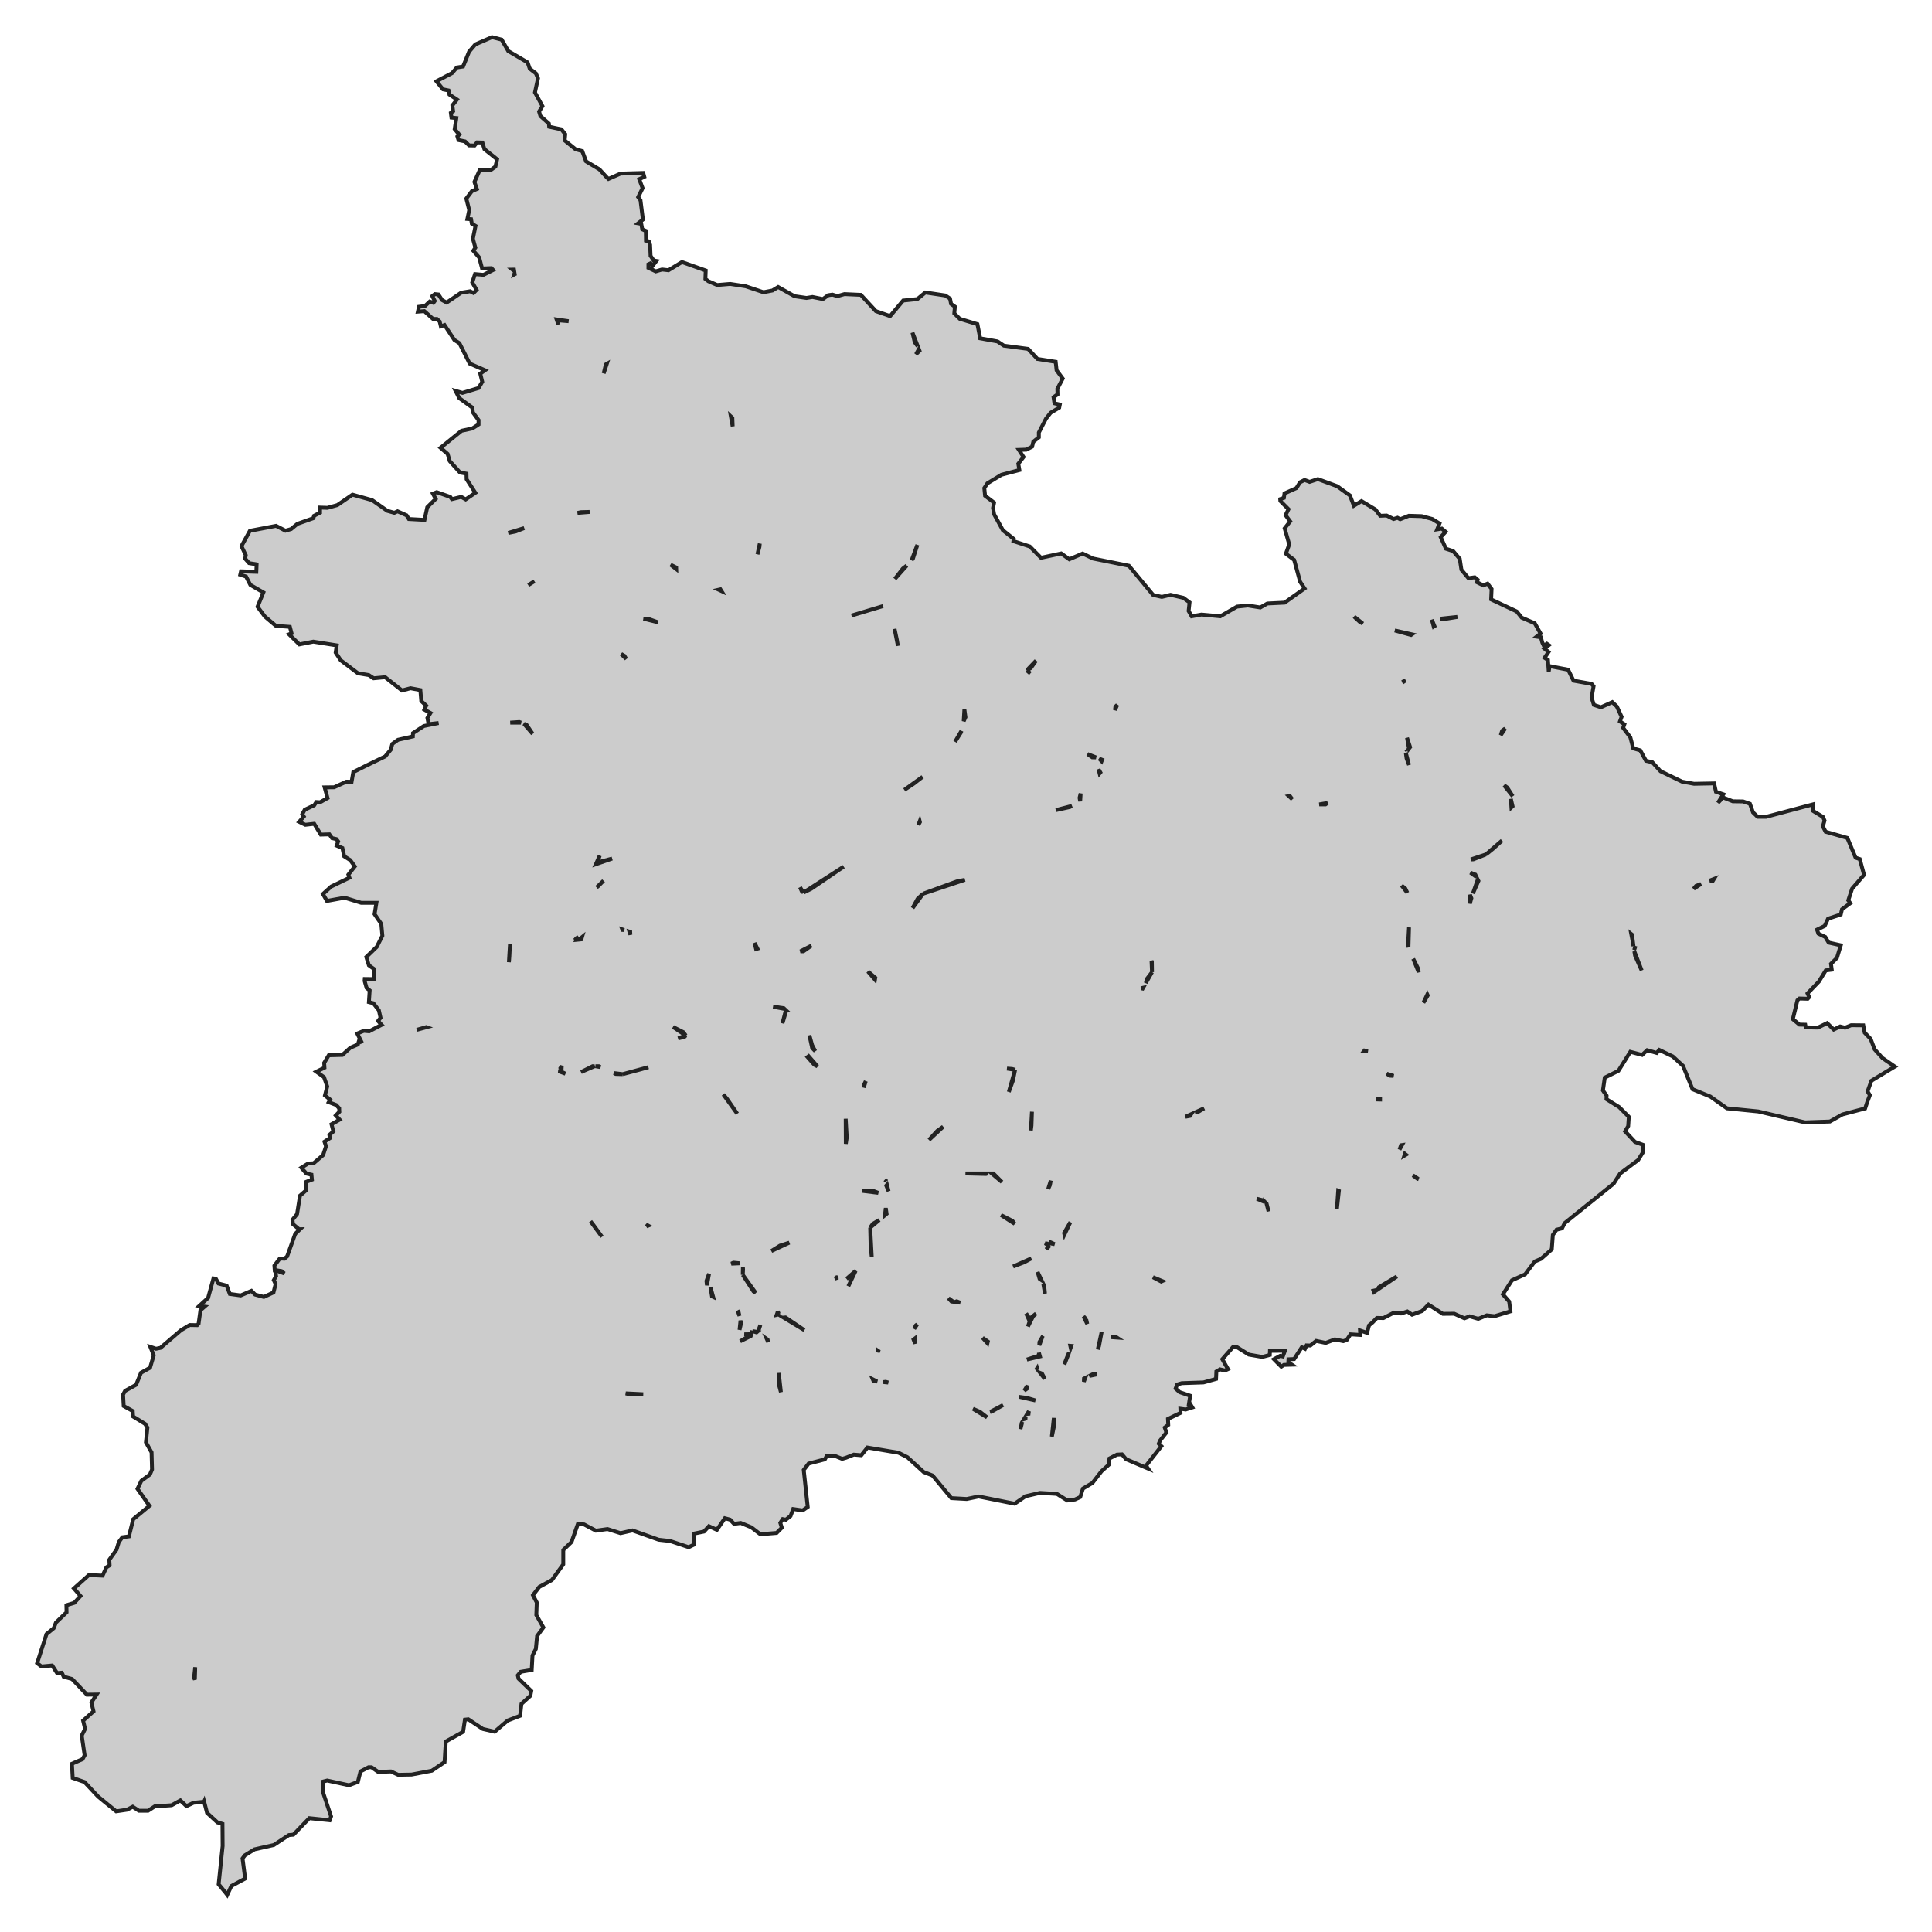 <svg xmlns="http://www.w3.org/2000/svg" viewBox="0 0 1000 1000" width="1000" height="1000"><g fill="#cccccc" stroke="#222" stroke-width="2"><path d="M105.67,932.53 L105.64,932.60 L100.17,933.11 L96.52,934.85 L93.35,931.89 L88.84,934.40 L80.11,934.98 L76.63,937.23 L71.87,937.23 L68.70,935.17 L65.69,936.72 L60.14,937.55 L50.78,929.90 L43.73,922.37 L37.62,920.25 L37.23,912.92 L42.70,910.54 L43.81,908.55 L42.30,898.32 L44.04,894.85 L43.01,890.60 L48.40,885.78 L47.29,881.21 L49.99,877.10 L45.00,877.16 L37.31,869.06 L32.95,867.84 L31.99,865.78 L29.54,865.97 L27.00,862.05 L21.45,862.56 L19.23,860.83 L24.07,845.78 L27.79,842.75 L28.98,839.80 L34.45,834.52 L34.37,830.86 L38.42,829.63 L41.67,826.10 L38.26,822.17 L46.03,815.23 L53.08,815.55 L55.06,811.24 L56.73,810.21 L56.57,807.32 L60.30,802.11 L61.48,798.19 L63.31,795.68 L66.72,795.23 L68.94,786.35 L77.34,779.41 L71.16,770.60 L73.14,766.48 L77.58,763.20 L78.69,760.63 L78.45,751.75 L75.52,746.54 L76.31,738.89 L75.04,736.96 L68.86,733.17 L68.70,730.34 L64.02,727.76 L63.70,721.85 L64.74,719.92 L70.44,716.77 L72.98,710.53 L77.66,707.95 L79.56,701.52 L77.82,697.15 L80.75,698.12 L83.05,697.66 L93.67,688.53 L98.19,685.83 L102.07,685.90 L102.79,685.12 L103.74,678.18 L105.88,676.31 L103.18,675.93 L107.70,671.81 L110.48,661.71 L111.75,661.91 L113.09,664.35 L117.30,665.44 L118.96,669.75 L124.59,670.52 L130.14,668.15 L132.04,670.07 L136.56,671.30 L141.55,668.98 L142.66,664.61 L141.71,662.61 L142.90,660.56 L142.43,657.41 L142.27,658.50 L142.03,655.09 L144.80,651.42 L147.26,651.49 L148.61,650.33 L152.81,638.63 L155.29,636.24 L154.79,636.25 L151.70,633.67 L151.38,631.36 L153.76,628.40 L155.27,618.88 L158.36,616.18 L158.28,611.81 L161.45,610.59 L161.21,608.01 L158.60,607.43 L155.98,604.41 L159.47,602.22 L162.32,602.10 L167.24,597.85 L168.75,593.29 L167.95,590.91 L170.73,589.11 L170.49,587.43 L172.55,585.63 L171.60,581.90 L175.80,579.52 L173.82,577.34 L175.64,575.47 L175.56,573.61 L173.98,571.93 L170.17,570.45 L170.89,569.17 L168.19,566.98 L169.38,562.35 L167.71,557.53 L163.75,554.70 L167.95,552.64 L167.79,550.13 L170.17,546.21 L177.23,546.02 L181.35,542.29 L185.23,540.61 L185.95,538.23 L187.38,539.84 L184.92,534.95 L188.33,533.54 L191.10,533.80 L197.52,530.45 L195.70,528.46 L196.97,526.79 L196.10,522.93 L193.24,519.26 L190.94,518.68 L191.34,512.64 L189.75,511.35 L188.72,507.69 L188.80,506.72 L193.56,506.78 L193.72,501.64 L190.94,499.65 L189.59,495.34 L194.99,490.13 L197.92,484.34 L197.36,478.23 L193.88,473.15 L194.83,467.30 L186.98,467.30 L178.34,464.66 L169.22,466.33 L167.16,462.73 L171.44,458.87 L180.87,454.31 L180.32,452.70 L183.65,448.45 L181.27,445.17 L178.18,443.24 L177.23,438.94 L174.29,437.71 L175.01,435.53 L174.06,434.30 L171.84,433.79 L170.49,431.86 L166.05,431.99 L162.64,426.39 L158.04,426.91 L154.87,425.37 L157.25,422.66 L156.46,421.44 L157.73,419.13 L162.64,416.81 L163.75,415.14 L165.65,415.27 L169.54,413.08 L168.03,407.55 L172.95,407.49 L179.29,404.59 L181.98,404.66 L182.86,399.64 L189.67,396.23 L199.35,391.54 L202.28,388.00 L203.07,385.04 L206.00,382.92 L213.69,381.18 L213.77,379.45 L219.40,375.78 L227.01,374.24 L221.86,374.82 L221.23,371.60 L222.81,369.03 L219.64,367.29 L220.59,365.23 L218.05,362.85 L217.58,357.19 L212.51,356.23 L208.07,357.39 L199.35,350.51 L193.40,351.08 L190.86,349.41 L185.31,348.51 L176.36,341.76 L173.74,337.77 L174.29,334.04 L162.17,332.11 L154.95,333.53 L149.64,328.32 L150.91,327.80 L150.04,324.46 L142.82,323.94 L137.11,319.12 L133.31,314.04 L136.32,306.64 L129.58,302.72 L127.36,298.41 L124.35,297.45 L124.75,295.71 L132.67,295.97 L132.83,292.11 L128.95,291.47 L126.89,289.15 L127.20,287.35 L124.98,282.66 L129.35,274.74 L142.90,272.17 L147.74,274.68 L150.67,273.84 L153.92,271.14 L162.24,268.19 L162.56,266.96 L165.65,265.36 L165.65,262.72 L169.46,262.85 L174.61,261.43 L182.46,256.03 L192.61,258.86 L200.46,264.39 L204.10,265.42 L205.77,264.65 L210.44,266.71 L211.63,268.64 L219.72,269.09 L221.15,262.53 L225.51,258.22 L224.08,255.52 L226.06,254.74 L233.04,257.19 L233.91,258.35 L238.75,257.19 L241.04,258.47 L246.04,255.07 L241.52,248.06 L241.44,245.16 L238.11,244.58 L232.80,238.67 L231.69,234.94 L228.04,231.78 L238.90,222.97 L244.53,221.75 L247.70,219.69 L247.70,217.44 L244.77,213.45 L244.45,210.95 L237.72,206.06 L235.81,202.33 L239.38,203.36 L247.70,200.85 L249.61,197.63 L248.58,193.39 L251.03,191.65 L243.11,188.18 L237.79,177.63 L235.18,175.96 L230.10,168.24 L228.20,168.95 L227.57,166.38 L226.14,165.09 L224.16,165.09 L219.64,161.04 L216.31,161.30 L216.87,158.79 L219.96,158.40 L222.42,156.09 L224.32,156.73 L225.03,155.77 L223.76,153.26 L225.11,152.23 L226.93,152.42 L228.84,155.32 L231.21,156.60 L238.67,151.52 L243.34,150.75 L245.09,151.65 L246.67,150.04 L244.45,146.18 L245.88,141.87 L250.24,142.26 L255.24,139.75 L254.36,138.79 L249.53,138.98 L248.02,133.26 L245.01,129.78 L246.04,128.18 L244.77,123.55 L246.12,116.92 L244.22,115.76 L243.82,113.45 L241.92,113.32 L242.87,108.75 L241.36,102.77 L244.22,98.98 L246.83,97.82 L245.56,94.16 L248.34,87.98 L254.05,87.98 L256.42,86.24 L257.30,82.45 L250.72,77.18 L249.69,73.77 L246.91,73.70 L245.64,75.31 L242.79,75.25 L240.73,73.19 L237.32,72.48 L236.76,70.62 L237.72,69.65 L235.34,66.82 L236.21,61.10 L233.67,60.84 L233.36,58.40 L234.54,57.56 L234.15,54.54 L236.53,51.52 L232.64,48.94 L232.17,46.82 L229.31,46.24 L225.90,42.06 L233.99,37.82 L236.45,34.92 L239.70,34.41 L242.79,26.76 L246.04,22.96 L254.68,19.23 L259.67,20.52 L263.08,26.43 L273.07,32.29 L274.18,35.50 L277.35,37.95 L278.46,40.52 L276.88,47.85 L280.76,54.92 L279.02,57.75 L279.73,60.07 L284.09,63.93 L284.25,65.60 L290.59,66.95 L292.57,69.46 L292.26,72.67 L297.89,77.24 L301.37,78.21 L303.36,83.54 L310.25,87.66 L313.98,91.71 L314.93,92.61 L321.19,89.85 L332.93,89.52 L333.48,91.52 L330.86,92.74 L332.61,97.37 L330.31,102.00 L331.50,103.61 L332.77,113.64 L330.31,115.57 L331.90,115.83 L332.45,118.72 L334.27,119.49 L334.35,124.57 L335.86,124.96 L336.49,126.76 L336.73,132.42 L338.32,134.80 L339.74,135.06 L337.76,137.63 L336.73,136.28 L335.62,136.79 L335.62,138.66 L339.43,140.46 L342.68,139.50 L346.01,139.88 L352.98,135.64 L365.27,140.01 L365.11,144.38 L366.62,145.54 L371.22,147.53 L377.95,146.96 L385.96,148.18 L395.16,151.26 L399.83,150.36 L402.77,148.56 L411.25,153.32 L417.43,154.22 L420.53,153.71 L425.92,154.80 L428.69,152.81 L430.83,152.49 L433.45,153.26 L437.09,152.23 L445.58,152.62 L453.35,161.04 L460.72,163.61 L467.46,155.57 L474.83,154.80 L478.95,151.39 L489.26,152.94 L491.72,154.54 L492.27,157.31 L494.25,158.72 L493.94,162.20 L496.79,165.03 L505.91,167.79 L507.33,175.12 L516.29,176.73 L519.62,178.92 L532.15,180.59 L536.98,185.80 L546.42,187.28 L546.89,191.65 L550.06,195.96 L547.29,201.24 L547.37,204.13 L545.31,205.61 L545.78,208.76 L548.56,209.40 L548.24,211.01 L543.80,213.65 L541.42,216.67 L537.70,223.87 L537.70,226.38 L534.84,228.63 L534.21,231.21 L531.20,232.75 L527.40,232.88 L529.77,236.54 L527.07,240.02 L527.63,243.30 L518.35,245.74 L511.06,250.18 L509.47,252.62 L509.87,256.61 L514.55,260.15 L513.99,262.91 L514.55,266.19 L519.07,274.42 L524.69,278.93 L524.54,280.08 L533.02,282.85 L538.81,288.70 L549.27,286.45 L553.47,289.47 L560.37,286.51 L565.76,289.09 L584.31,292.82 L596.84,307.93 L601.35,308.96 L605.87,307.87 L612.45,309.41 L615.70,311.79 L615.23,316.23 L616.81,318.99 L621.89,318.09 L631.64,318.99 L640.28,313.98 L645.91,313.40 L652.33,314.43 L655.98,312.37 L664.93,311.92 L675.24,304.59 L672.94,301.11 L669.85,289.79 L665.57,286.58 L667.31,281.76 L664.93,273.46 L667.79,269.86 L665.41,266.64 L666.92,263.55 L662.71,259.31 L662.63,258.35 L664.54,257.70 L664.85,255.39 L671.04,252.62 L672.86,249.66 L675.24,248.44 L677.86,249.41 L682.14,247.99 L692.13,251.66 L698.71,256.42 L700.77,261.75 L704.73,259.37 L711.87,263.68 L714.40,266.96 L717.73,266.83 L721.30,268.64 L723.36,267.99 L724.71,268.76 L729.23,266.96 L735.89,267.16 L741.36,268.64 L745.08,270.95 L743.89,273.97 L746.27,273.59 L748.25,275.26 L745.72,278.02 L748.41,284.01 L752.14,285.23 L755.55,289.22 L756.42,294.87 L760.06,299.25 L763.32,298.80 L764.82,300.08 L764.50,301.37 L767.75,302.98 L769.97,302.08 L772.04,304.84 L771.80,310.25 L785.04,316.48 L787.65,319.70 L794.39,322.59 L797.40,327.93 L795.34,329.54 L797.56,329.86 L798.28,332.56 L799.07,334.23 L800.65,333.21 L801.68,333.91 L799.39,335.71 L801.53,337.45 L799.47,340.47 L801.21,341.57 L801.61,347.55 L802.08,344.78 L811.67,346.65 L814.45,352.31 L823.80,353.98 L824.83,355.20 L823.80,361.05 L824.99,364.85 L828.64,366.07 L834.51,363.43 L836.88,365.68 L839.34,371.02 L838.47,373.40 L840.77,374.88 L840.13,376.74 L843.86,381.63 L845.37,387.36 L849.01,388.39 L851.95,393.79 L855.20,394.50 L859.48,399.19 L870.65,404.59 L876.84,405.69 L887.22,405.49 L888.17,409.80 L891.98,411.15 L889.21,415.54 L891.82,412.76 L896.90,414.75 L902.21,414.82 L905.77,416.04 L907.36,420.48 L909.74,422.79 L914.10,422.79 L938.59,416.30 L938.52,419.77 L943.59,422.86 L944.38,424.72 L943.51,427.74 L944.94,430.51 L956.19,433.73 L960.47,443.95 L962.62,444.66 L964.83,452.83 L958.65,459.97 L956.67,466.01 L957.70,467.49 L953.42,470.64 L952.78,473.34 L946.20,475.53 L944.46,479.26 L940.50,481.19 L941.21,483.25 L944.78,484.98 L946.52,487.88 L952.78,489.29 L950.80,495.79 L947.71,498.87 L948.11,501.90 L945.02,502.28 L941.45,508.07 L935.58,514.18 L936.45,516.11 L935.66,516.95 L931.38,516.82 L930.35,517.72 L927.97,527.49 L931.38,530.32 L934.39,530.39 L934.63,531.74 L940.97,531.87 L945.73,529.55 L949.14,532.90 L952.47,531.29 L955.00,531.93 L958.18,530.64 L964.44,530.71 L965.15,534.50 L968.24,537.72 L970.30,543.12 L974.35,547.62 L980.77,552.06 L968.64,559.39 L966.66,564.92 L967.85,566.85 L966.50,570.39 L965.39,573.73 L953.66,576.82 L947.16,580.49 L934.31,580.94 L910.06,575.28 L893.88,573.67 L885.24,567.56 L876.05,563.77 L871.13,551.68 L865.82,546.79 L858.84,543.44 L857.50,544.99 L852.58,543.57 L849.96,546.02 L843.86,544.41 L837.68,554.25 L830.62,557.78 L829.67,564.41 L831.57,567.11 L831.49,568.91 L838.07,573.03 L843.07,578.04 L842.75,582.87 L841.16,585.57 L846.24,591.03 L850.28,592.51 L850.52,596.18 L847.90,600.42 L838.55,607.43 L835.22,612.64 L809.85,633.10 L808.50,635.80 L805.65,636.50 L803.75,639.20 L803.19,646.67 L797.56,651.62 L794.39,652.97 L789.40,659.59 L782.58,662.68 L777.90,669.95 L781.15,673.68 L781.79,678.76 L773.54,681.27 L769.58,680.82 L765.14,682.62 L760.70,681.33 L758.00,682.36 L752.69,679.98 L746.83,680.04 L739.37,675.28 L736.12,678.56 L730.89,680.49 L728.43,678.82 L725.18,679.85 L721.54,679.40 L716.07,682.23 L712.66,682.17 L710.44,684.48 L708.61,686.02 L707.58,689.88 L703.94,688.66 L704.10,690.98 L699.02,690.65 L697.04,693.61 L695.30,694.19 L690.94,693.29 L686.18,695.09 L681.26,694.06 L678.25,696.44 L676.27,696.38 L675.48,698.12 L673.81,697.34 L669.85,703.45 L666.92,703.58 L666.84,705.13 L668.66,706.35 L664.54,706.48 L663.19,707.38 L659.38,703.52 L662.63,701.78 L663.98,702.10 L665.09,699.14 L657.32,699.21 L657.24,701.33 L653.36,702.36 L646.38,701.14 L640.44,697.41 L638.22,697.21 L632.67,703.52 L635.60,708.66 L634.02,709.37 L631.48,708.79 L629.58,709.88 L629.42,713.74 L622.92,715.54 L611.66,715.93 L609.28,716.64 L608.49,718.70 L610.55,720.56 L616.02,722.43 L615.15,728.15 L615.94,726.48 L617.13,728.47 L613.72,729.56 L610.95,729.18 L611.03,731.30 L604.53,734.45 L604.68,737.54 L602.86,738.89 L603.73,741.46 L600.48,745.58 L599.77,747.25 L601.12,748.54 L593.19,758.63 L594.22,760.11 L582.88,755.29 L580.74,752.78 L578.13,752.91 L574.24,754.90 L573.92,758.12 L570.12,761.53 L565.44,767.57 L560.53,770.47 L559.10,774.90 L556.40,776.13 L552.44,776.64 L547.05,773.23 L538.25,772.72 L530.80,774.45 L525.17,778.31 L506.54,774.58 L500.36,775.87 L492.43,775.42 L482.68,763.71 L478.08,761.91 L469.68,754.26 L465.08,751.94 L448.99,749.24 L445.81,753.23 L441.93,752.91 L437.89,754.52 L435.91,755.10 L432.10,753.55 L427.82,753.75 L426.95,755.35 L418.54,757.54 L416.01,760.82 L418.07,779.99 L415.45,781.79 L410.54,781.08 L409.19,784.68 L406.73,786.61 L405.15,786.29 L403.88,788.22 L404.67,790.73 L401.98,793.43 L393.57,794.13 L388.89,790.53 L383.42,788.28 L379.94,788.73 L377.88,786.55 L375.18,785.84 L371.06,791.82 L366.94,789.95 L364.40,792.72 L359.40,793.75 L359.25,799.47 L356.47,800.82 L346.80,797.61 L340.93,796.96 L327.38,792.14 L321.19,793.56 L314.45,791.43 L308.43,792.27 L302.33,789.05 L299.15,788.67 L295.82,798.12 L291.54,802.24 L291.54,809.70 L285.68,817.80 L279.10,821.40 L275.85,825.65 L277.83,829.44 L277.59,835.94 L281.24,842.37 L277.99,846.81 L277.35,853.49 L275.61,856.90 L275.21,864.36 L269.51,865.33 L268.00,867.13 L268.40,868.87 L274.98,875.23 L274.50,877.74 L269.90,881.92 L269.19,888.09 L262.77,890.54 L256.03,896.33 L249.92,894.91 L242.39,889.90 L240.65,890.09 L239.70,896.39 L230.74,901.41 L230.10,912.08 L223.52,916.52 L213.06,918.51 L206.08,918.64 L202.36,916.91 L195.78,917.16 L192.29,914.72 L190.78,914.72 L186.58,916.91 L185.23,922.31 L180.64,924.05 L169.38,921.60 L167.08,922.18 L167.08,927.33 L171.36,940.19 L170.65,942.18 L160.10,941.09 L151.86,949.64 L149.56,949.83 L141.71,954.98 L131.72,957.23 L126.73,960.32 L125.54,961.93 L126.89,972.34 L119.75,976.20 L117.61,980.77 L116.74,979.61 L113.17,975.30 L115.23,955.49 L115.15,944.05 L112.54,943.27 L107.15,938.32 L105.67,932.53 Z M147.19,659.14 L145.68,657.92 L142.43,657.41 L147.19,659.14 Z M471.90,289.86 L472.53,289.15 L474.83,282.01 L471.90,289.86 Z M463.02,325.49 L464.76,334.30 L464.21,331.08 L463.02,325.49 Z M498.81,373.27 L499.72,371.21 L499.17,367.16 L498.81,373.27 Z M494.33,383.95 L497.42,379.06 L497.58,378.39 L494.33,383.95 Z M468.09,408.84 L472.85,405.69 L477.53,402.08 L468.09,408.84 Z M475.31,427.04 L476.14,425.52 L476.04,425.13 L475.31,427.04 Z M477.76,462.60 L499.41,455.40 L495.20,456.24 L477.76,462.60 Z M474.91,465.30 L472.37,470.00 L477.76,462.60 L474.91,465.30 Z M447.40,561.06 L447.08,562.93 L448.11,559.59 L447.40,561.06 Z M437.79,592.02 L438.28,588.78 L437.73,579.07 L437.79,592.02 Z M525.41,553.73 L523.82,553.28 L521.21,553.09 L525.41,553.73 Z M522.16,565.18 L524.30,559.26 L525.41,553.73 L522.16,565.18 Z M485.14,585.31 L480.85,590.01 L488.15,583.19 L485.14,585.31 Z M510.35,607.63 L511.14,607.37 L499.72,607.37 L510.35,607.63 Z M518.59,611.81 L514.15,607.37 L513.33,607.37 L518.59,611.81 Z M474.04,686.02 L473.17,687.83 L474.74,685.46 L474.04,686.02 Z M472.85,693.36 L473.68,695.48 L473.50,692.86 L472.85,693.36 Z M510.90,733.62 L507.17,730.72 L503.61,729.18 L510.90,733.62 Z M266.02,139.56 L265.26,139.57 L266.13,140.25 L266.02,139.56 Z M266.41,141.94 L266.32,141.40 L266.11,142.10 L266.41,141.94 Z M288.93,165.80 L294.32,166.25 L288.10,165.35 L288.93,167.86 L288.93,165.80 Z M379.06,216.28 L378.30,215.56 L379.22,220.66 L379.06,216.28 Z M393.10,283.04 L393.25,281.37 L392.07,286.90 L393.10,283.04 Z M373.42,305.90 L372.88,305.04 L372.00,305.24 L373.42,305.90 Z M326.27,483.83 L326.19,482.35 L325.77,482.22 L326.27,483.83 Z M353.70,534.25 L348.38,531.55 L354.96,535.98 L353.70,534.25 Z M351.00,537.46 L354.25,536.69 L354.96,535.98 L351.00,537.46 Z M376.37,568.85 L374.39,566.47 L381.60,576.44 L376.37,568.85 Z M408.56,643.19 L403.72,644.74 L399.27,647.52 L408.56,643.19 Z M384.46,659.85 L384.61,657.02 L384.53,655.93 L384.46,659.85 Z M390.00,668.40 L391.11,669.15 L384.46,659.85 L390.00,668.40 Z M378.54,654.07 L382.95,653.87 L379.62,653.55 L378.54,654.07 Z M365.90,665.25 L367.01,659.27 L365.67,663.00 L365.90,665.25 Z M369.12,671.26 L367.73,666.22 L368.52,670.98 L369.12,671.26 Z M382.24,678.89 L381.84,678.45 L382.74,681.14 L382.24,678.89 Z M383.58,684.87 L383.28,683.54 L382.79,688.34 L383.58,684.87 Z M389.45,688.98 L388.26,690.59 L385.25,690.65 L388.80,690.91 L389.45,688.98 Z M391.59,689.63 L391.88,689.38 L389.45,688.98 L391.59,689.63 Z M393.57,685.83 L392.43,688.90 L392.62,688.73 L393.57,685.83 Z M397.30,693.36 L396.89,693.07 L397.62,694.71 L397.30,693.36 Z M404.19,720.56 L403.09,710.66 L403.09,716.44 L404.19,720.56 Z M263.96,488.65 L263.40,498.04 L263.64,495.08 L263.96,488.65 Z M298.68,486.20 L297.09,486.59 L299.46,486.35 L298.12,484.79 L298.68,486.20 Z M299.72,486.32 L300.90,486.20 L301.22,485.11 L299.72,486.32 Z M311.60,640.17 L307.24,634.19 L305.65,632.13 L311.60,640.17 Z M388.58,691.56 L388.79,690.93 L383.11,694.26 L388.58,691.56 Z M100.85,869.34 L101.04,862.95 L100.41,868.48 L100.85,869.34 Z M323.88,721.21 L325.87,721.72 L332.93,721.65 L323.88,721.21 Z M292.65,555.73 L290.59,554.70 L290.62,554.24 L289.09,554.44 L292.65,555.73 Z M306.76,551.87 L300.74,554.89 L307.73,551.87 L306.76,551.87 Z M309.94,551.87 L308.24,551.87 L310.76,552.31 L309.94,551.87 Z M322.30,555.98 L317.81,555.42 L318.66,555.86 L322.30,555.98 Z M330.31,553.86 L335.62,552.38 L322.30,555.98 L330.31,553.86 Z M334.63,634.77 L335.52,634.40 L335.15,634.19 L334.63,634.77 Z M215.76,533.02 L220.81,531.66 L220.67,531.61 L215.76,533.02 Z M290.77,551.71 L290.12,552.77 L290.66,553.57 L290.77,551.71 Z M269.64,374.04 L268.79,373.72 L264.11,374.04 L269.64,374.04 Z M275.69,379.83 L272.52,375.14 L271.21,374.64 L275.69,379.83 Z M323.17,339.44 L321.53,338.51 L324.13,341.05 L323.17,339.44 Z M340.54,322.08 L335.46,320.28 L333.07,320.22 L340.54,322.08 Z M312.39,455.85 L308.83,459.32 L309.70,458.61 L312.39,455.85 Z M316.83,444.40 L309.22,446.40 L310.41,442.86 L308.43,447.30 L316.83,444.40 Z M322.12,481.07 L322.22,481.32 L323.05,481.37 L322.12,481.07 Z M271.33,273.33 L263.08,275.84 L266.89,275.07 L271.33,273.33 Z M300.66,265.10 L298.92,265.48 L305.18,264.97 L300.66,265.10 Z M349.97,293.72 L347.12,292.30 L350.00,294.53 L349.97,293.72 Z M273.39,302.85 L276.64,300.84 L276.64,300.84 L273.39,302.85 Z M312.47,193.26 L314.07,188.35 L313.58,188.63 L312.47,193.26 Z M400.15,521.06 L406.00,522.18 L405.62,521.83 L400.15,521.06 Z M406.76,522.86 L404.99,529.68 L406.97,523.06 L406.76,522.86 Z M420.37,541.00 L418.94,535.85 L420.37,542.41 L421.95,544.02 L420.37,541.00 Z M402.38,680.50 L402.09,680.33 L401.99,680.59 L402.38,680.50 Z M402.41,679.46 L402.75,679.26 L402.53,678.69 L402.45,679.34 L402.41,679.46 Z M433.77,661.24 L433.05,661.14 L432.12,661.80 L433.77,661.24 Z M438.20,661.91 L442.33,658.95 L439.08,665.77 L442.88,657.79 L438.20,661.91 Z M406.57,681.91 L405.61,681.99 L416.32,688.47 L406.57,681.91 Z M453.99,715.07 L451.75,713.93 L452.16,714.90 L453.99,715.07 Z M458.42,715.22 L457.32,715.37 L459.75,715.60 L458.42,715.22 Z M454.35,699.95 L454.61,699.27 L454.42,699.14 L454.35,699.95 Z M450.65,645.64 L451.21,650.46 L450.41,635.41 L450.65,645.64 Z M455.10,631.47 L451.76,633.48 L450.41,635.41 L455.10,631.47 Z M458.48,625.28 L458.03,629.00 L458.90,628.27 L458.48,625.28 Z M458.74,613.67 L459.93,616.57 L459.09,613.25 L458.74,613.67 Z M458.14,610.69 L458.60,611.29 L458.50,610.91 L458.14,610.69 Z M454.59,617.41 L452.24,616.50 L446.29,616.37 L454.59,617.41 Z M423.10,551.93 L418.54,546.68 L417.99,547.11 L421.48,551.10 L423.10,551.93 Z M414.98,461.25 L415.85,462.02 L414.10,459.26 L414.98,461.25 Z M419.89,460.03 L436.70,448.58 L415.85,462.02 L419.89,460.03 Z M392.04,491.01 L390.56,488.07 L391.35,491.22 L392.04,491.01 Z M419.97,489.48 L414.29,492.40 L415.85,492.38 L419.97,489.48 Z M449.22,502.80 L452.88,507.02 L453.03,506.08 L449.22,502.80 Z M440.74,318.61 L457.06,313.71 L457.06,313.71 L440.74,318.61 Z M463.18,299.63 L469.32,292.75 L467.30,294.30 L463.18,299.63 Z M475.01,179.17 L472.29,172.17 L473.48,177.18 L475.01,179.17 Z M475.94,181.56 L475.61,180.71 L474.12,183.36 L475.94,181.56 Z M591.68,511.25 L590.62,511.52 L591.44,511.67 L591.68,511.25 Z M593.59,506.72 L593.09,508.78 L596.28,503.18 L593.59,506.72 Z M596.20,497.72 L596.03,497.37 L596.28,503.18 L596.20,497.72 Z M550.96,638.98 L554.03,632.58 L550.78,638.24 L550.96,638.98 Z M543.42,643.52 L545.86,643.96 L543.72,643.00 L543.42,643.52 Z M542.23,644.36 L541.83,643.64 L540.95,643.51 L542.23,644.36 Z M542.77,645.31 L542.50,644.84 L541.66,646.60 L542.77,645.31 Z M530.09,653.35 L533.81,651.36 L524.38,655.54 L530.09,653.35 Z M539.08,662.59 L537.06,658.37 L538.09,661.91 L539.08,662.59 Z M540.47,665.51 L540.01,664.54 L540.87,669.56 L540.47,665.51 Z M534.03,682.71 L534.76,681.27 L536.27,679.91 L533.65,682.04 L534.03,682.71 Z M562.24,682.83 L560.84,681.39 L562.75,685.25 L562.19,682.81 L562.24,682.83 Z M568.85,696.70 L570.20,689.43 L568.22,698.44 L568.85,696.70 Z M563.84,712.19 L567.82,711.36 L565.52,711.36 L563.84,712.19 Z M561.00,715.16 L561.71,713.24 L561.08,713.55 L561.00,715.16 Z M537.70,701.72 L531.51,703.71 L538.28,702.10 L537.76,700.24 L537.70,701.72 Z M538.01,694.64 L537.94,696.33 L539.40,692.32 L539.38,692.31 L538.01,694.64 Z M532.94,683.90 L532.07,686.60 L533.91,682.95 L532.70,683.36 L532.94,683.90 Z M513.12,730.72 L519.22,727.25 L512.62,730.72 L513.12,730.72 Z M531.59,718.76 L531.83,717.15 L530.18,719.78 L531.59,718.76 Z M536.67,708.41 L537.11,708.98 L536.84,708.14 L536.67,708.41 Z M540.79,713.68 L539.36,710.98 L538.38,710.60 L540.79,713.68 Z M552.28,702.55 L550.89,706.14 L551.09,705.83 L553.23,700.37 L553.35,700.02 L552.28,702.55 Z M528.50,723.19 L535.95,724.87 L531.59,723.58 L528.50,723.16 L528.50,723.19 Z M531.71,731.81 L532.38,731.75 L532.54,730.46 L531.71,731.81 Z M530.03,734.54 L530.80,734.32 L530.87,733.17 L530.03,734.54 Z M528.90,736.38 L528.18,739.73 L529.12,736.02 L528.90,736.38 Z M545.62,737.80 L545.46,733.94 L544.43,743.58 L545.62,737.80 Z M554.50,696.64 L553.98,696.60 L554.19,697.55 L554.50,696.64 Z M543.40,613.48 L543.88,611.04 L542.53,615.41 L543.40,613.48 Z M533.89,582.55 L534.13,575.41 L533.57,585.12 L533.89,582.55 Z M493.42,673.79 L490.92,671.94 L492.51,673.68 L493.42,673.79 Z M495.20,673.55 L494.23,673.90 L497.00,674.26 L495.20,673.55 Z M531.12,679.85 L532.47,682.86 L532.78,682.29 L531.12,679.85 Z M511.10,695.21 L511.30,694.38 L508.60,692.46 L511.10,695.21 Z M518.11,628.91 L525.16,633.42 L524.06,631.94 L518.11,628.91 Z M533.34,348.58 L531.45,346.98 L531.45,346.98 L533.34,348.58 Z M567.27,392.03 L562.91,390.31 L565.36,391.99 L567.27,392.03 Z M570.44,393.27 L569.00,392.71 L570.18,393.95 L570.44,393.27 Z M569.56,399.83 L568.61,398.16 L569.14,400.33 L569.56,399.83 Z M559.34,410.70 L558.78,412.95 L559.10,414.75 L559.34,410.70 Z M553.79,417.71 L554.77,417.16 L546.50,419.32 L553.79,417.71 Z M531.51,346.93 L533.57,345.75 L536.27,341.95 L531.51,346.93 Z M613.56,578.04 L615.94,577.59 L616.53,576.70 L613.56,578.04 Z M618.64,575.75 L619.98,575.60 L623.23,573.67 L618.64,575.75 Z M705.96,544.12 L707.98,544.21 L706.24,543.76 L705.96,544.12 Z M717.81,555.74 L719.32,556.76 L721.30,556.88 L717.81,555.74 Z M714.32,568.89 L712.10,569.04 L714.32,569.10 L714.32,568.89 Z M654.61,622.15 L653.60,621.26 L650.58,620.49 L654.61,622.15 Z M656.61,627.05 L655.58,623.00 L655.55,622.97 L656.61,627.05 Z M575.19,692.13 L578.09,692.33 L577.41,691.88 L575.19,692.13 Z M601.57,663.08 L596.76,661.07 L601.04,663.32 L601.57,663.08 Z M693.00,616.44 L692.64,616.29 L691.97,625.89 L693.00,616.44 Z M727.18,597.23 L726.89,598.15 L727.72,597.66 L727.18,597.23 Z M725.18,592.77 L724.39,595.02 L725.66,592.70 L725.18,592.77 Z M734.14,610.23 L731.29,608.33 L733.82,610.20 L734.14,610.23 Z M713.31,667.31 L723.04,660.69 L713.69,666.28 L713.31,667.31 Z M711.18,668.76 L712.80,667.66 L710.91,668.08 L711.18,668.76 Z M728.43,462.09 L727.40,459.90 L725.50,458.36 L728.43,462.09 Z M761.57,464.92 L760.86,463.12 L760.81,467.68 L761.57,464.92 Z M765.22,455.98 L764.88,455.29 L762.36,462.47 L765.22,455.98 Z M763.63,452.70 L761.10,451.67 L764.21,453.90 L763.63,452.70 Z M762.60,444.79 L769.18,442.22 L761.40,444.82 L762.60,444.79 Z M773.07,439.06 L777.43,435.08 L769.18,442.22 L773.07,439.06 Z M844.33,483.44 L845.05,487.17 L845.49,489.75 L844.73,483.76 L844.33,483.44 Z M845.83,491.74 L846.55,489.61 L845.83,491.74 L845.83,491.74 Z M880.45,457.55 L877.87,458.55 L876.64,460.03 L880.45,457.55 Z M886.59,455.85 L887.14,454.95 L884.99,455.79 L886.59,455.85 Z M729.02,490.21 L729.31,480.03 L728.75,489.55 L729.02,490.21 Z M734.14,501.58 L731.48,496.26 L734.31,503.21 L734.14,501.58 Z M738.98,515.21 L738.77,514.76 L736.76,519.00 L738.98,515.21 Z M845.93,492.38 L846.32,494.63 L849.73,502.28 L845.93,492.38 Z M577.33,365.75 L577.10,367.55 L578.30,364.85 L577.33,365.75 Z M667.55,411.92 L667.09,412.02 L668.90,413.70 L667.55,411.92 Z M687.10,415.63 L682.85,416.36 L686.10,416.36 L687.10,415.63 Z M728.44,388.57 L727.64,387.87 L728.44,388.57 L728.44,388.57 Z M729.31,395.97 L727.64,389.61 L728.04,392.50 L729.31,395.97 Z M779.09,377.07 L777.51,378.22 L776.77,380.52 L779.09,377.07 Z M778.54,406.52 L782.98,412.12 L780.12,407.61 L778.54,406.52 Z M782.02,413.53 L782.30,417.90 L782.90,417.33 L782.02,413.53 Z M721.93,326.32 L730.34,328.64 L730.79,328.33 L721.93,326.32 Z M742.09,324.31 L742.47,324.07 L741.12,320.73 L742.09,324.31 Z M745.78,320.23 L746.83,320.54 L754.36,319.31 L745.78,320.23 Z M700.85,319.12 L703.70,321.76 L705.40,322.78 L700.85,319.12 Z M729.86,386.71 L728.28,381.89 L729.29,387.45 L729.86,386.71 Z M726.28,351.77 L726.61,352.76 L727.20,353.49 L726.28,351.77 Z" /></g></svg>